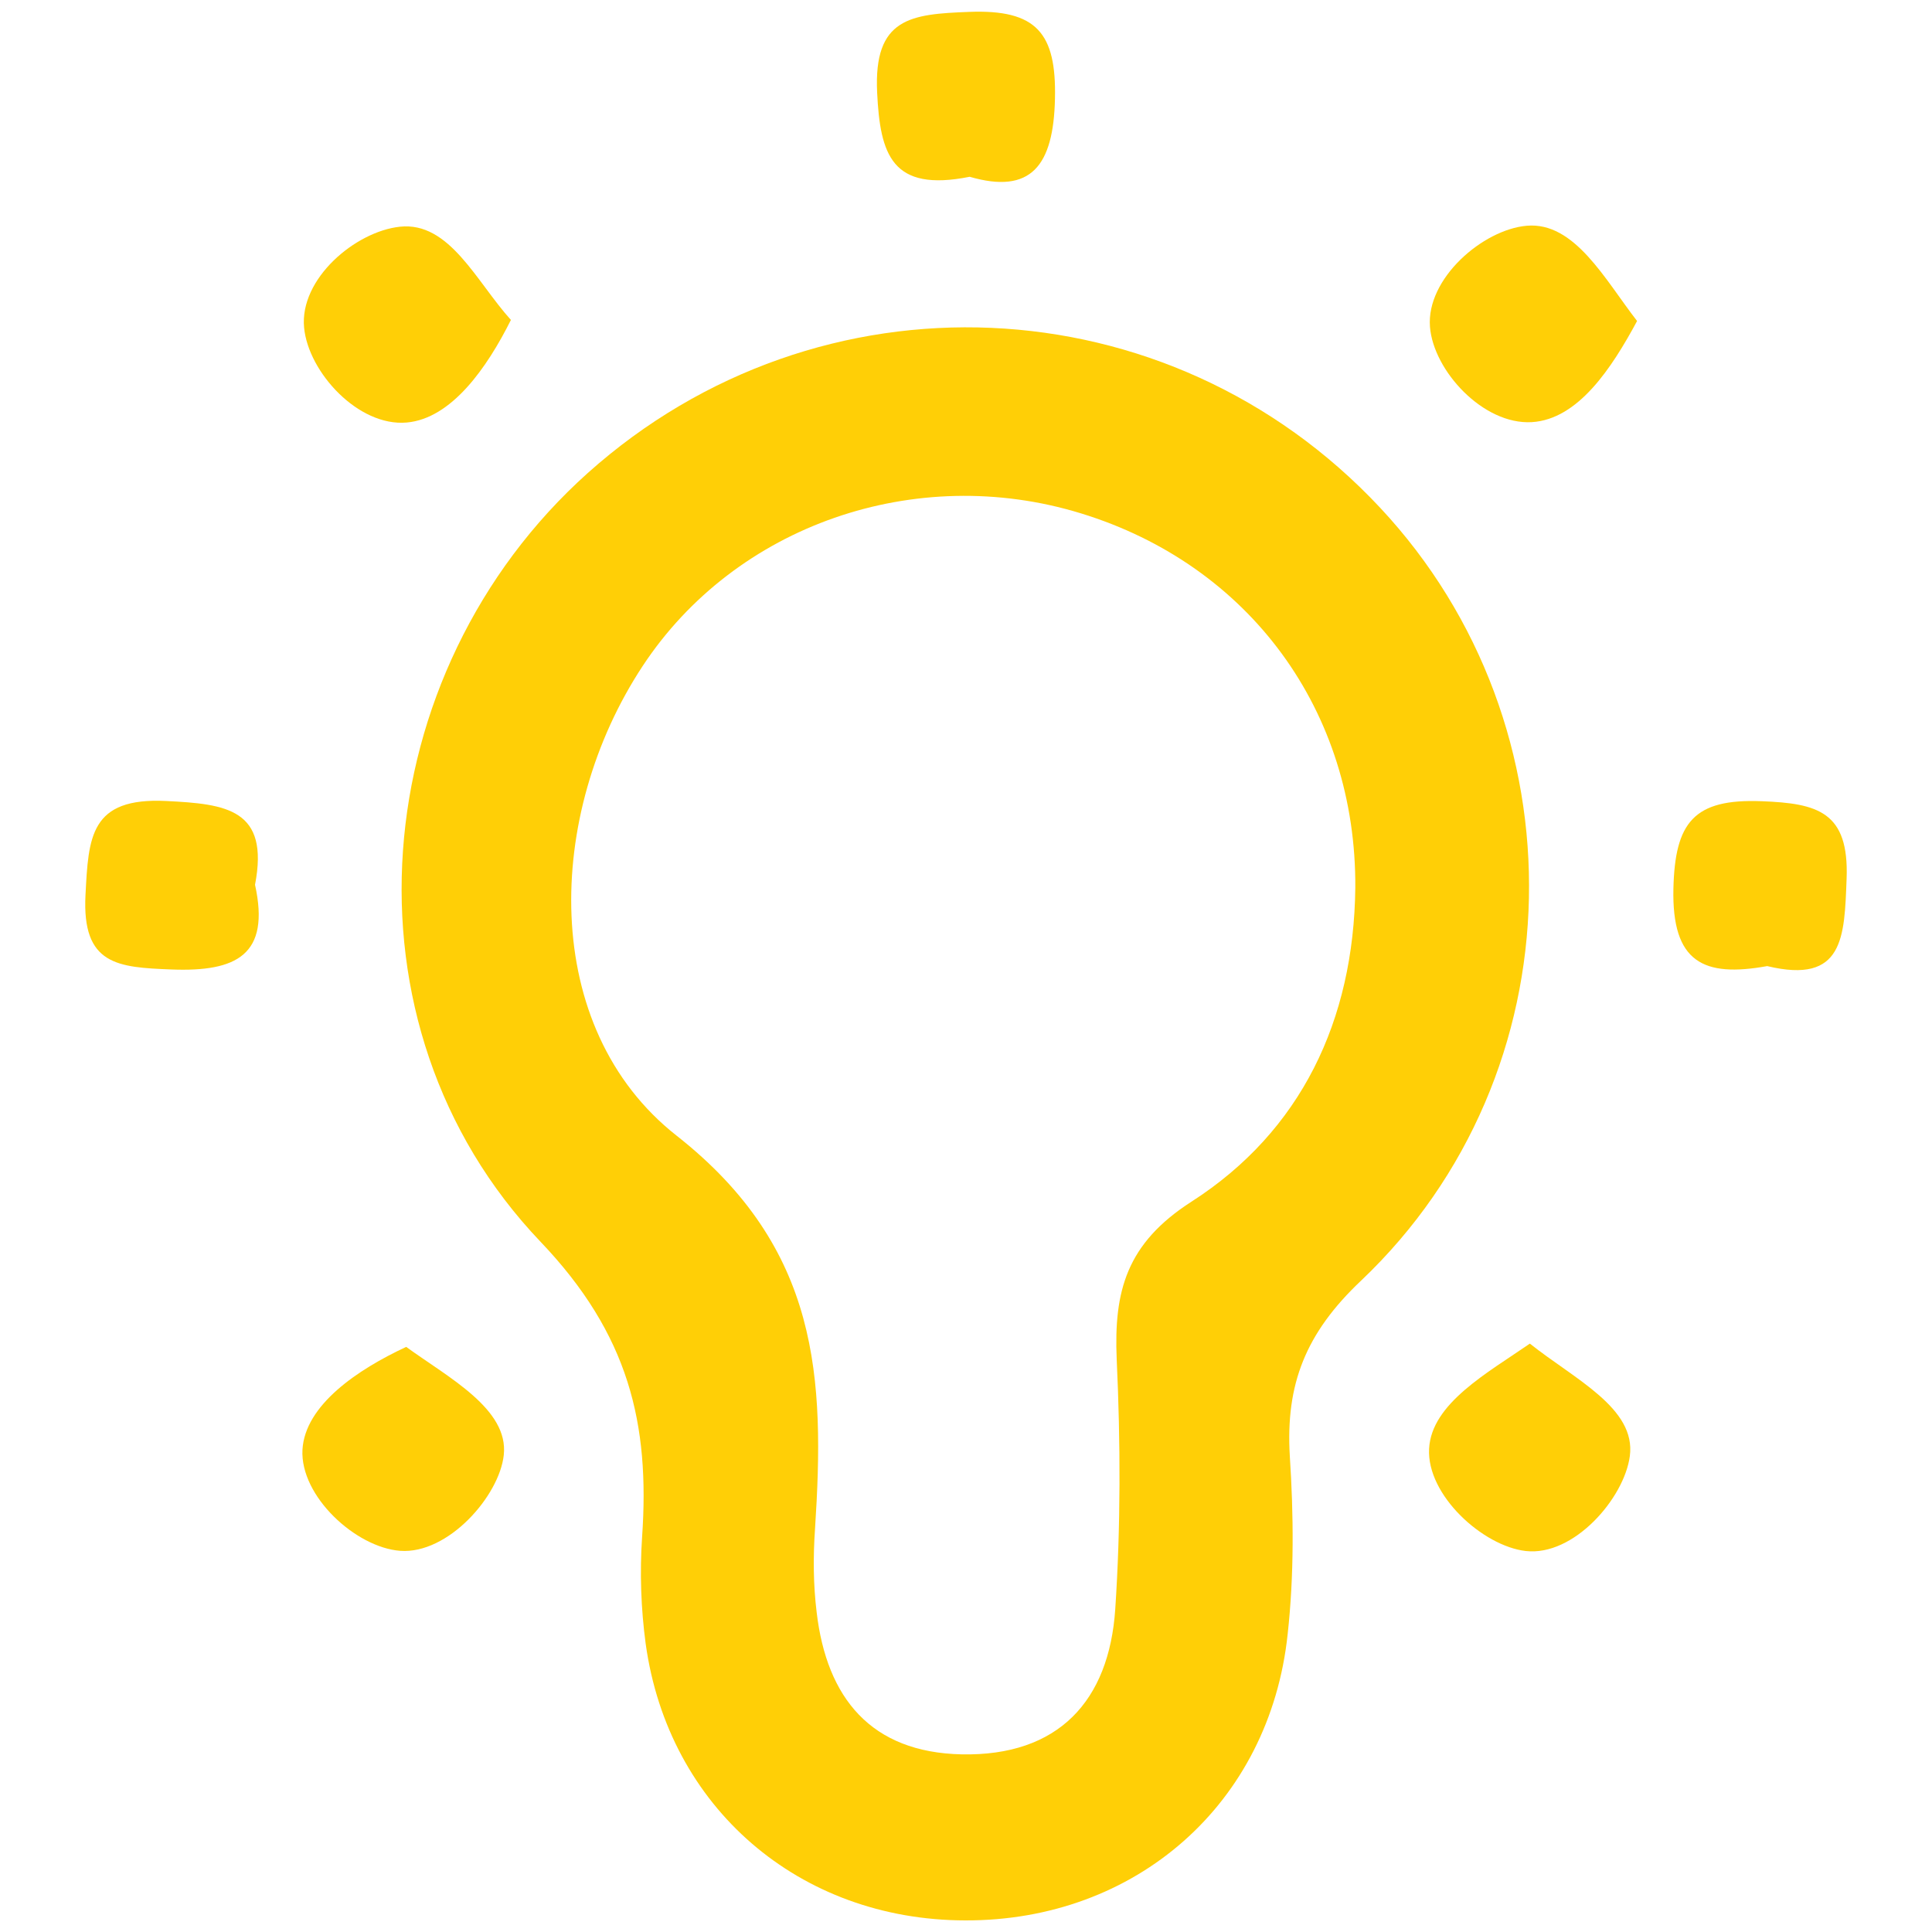 <?xml version="1.0" encoding="utf-8"?>
<!-- Generator: Adobe Illustrator 26.0.1, SVG Export Plug-In . SVG Version: 6.00 Build 0)  -->
<svg version="1.1" id="Layer_1" xmlns="http://www.w3.org/2000/svg" xmlns:xlink="http://www.w3.org/1999/xlink" x="0px" y="0px"
	 viewBox="0 0 200 200" style="enable-background:new 0 0 200 200;" xml:space="preserve">
<style type="text/css">
	.st0{fill:#FFCF06;}
</style>
<g>
	<path class="st0" d="M142.88,52.57c-21.92-23.45-58.09-25.03-82.04-3.6c-23.03,20.64-26.34,57.08-4.89,79.57
		c9.16,9.6,11.33,18.84,10.52,30.56c-0.25,3.68-0.12,7.43,0.37,11.06c2.35,16.96,15.9,28.61,33.08,28.64
		c17.65,0.05,31.53-12.07,33.38-29.65c0.67-6.1,0.62-12.32,0.22-18.44c-0.44-7.41,1.63-12.71,7.38-18.14
		C163.49,111.13,163.98,75.14,142.88,52.57z M123.35,124.39c-6.76,4.34-8.05,9.28-7.75,16.32c0.4,8.62,0.42,17.28-0.15,25.87
		c-0.64,9.5-5.88,15.23-15.9,15.03c-9.38-0.2-13.97-5.83-15.01-14.71c-0.35-2.84-0.37-5.75-0.17-8.62
		c1.01-15.6,0.52-29.03-14.32-40.71c-14.2-11.16-13.65-33.25-3.53-48.61c9.6-14.59,28.24-21.08,45.37-15.82
		c17.48,5.36,28.54,20.49,28.41,38.78C140.14,105.62,134.7,117.1,123.35,124.39z"/>
	<path class="st0" d="M100.38,18.3c-8.09,1.62-9.27-2.32-9.58-8.73c-0.37-7.74,3.49-8.11,9.53-8.34c6.99-0.27,9.03,2.2,8.88,8.98
		C109.06,17.19,106.71,20.14,100.38,18.3z"/>
	<path class="st0" d="M42.05,139.43c4.37,3.18,10.63,6.43,10.1,11.2c-0.46,4.23-5.76,10.28-10.73,9.91
		c-4.59-0.35-10.36-5.65-10.11-10.46C31.57,145.45,37.02,141.77,42.05,139.43z"/>
	<path class="st0" d="M158.37,139.09c4.63,3.69,11.01,6.68,10.35,11.64c-0.57,4.35-5.79,10.4-10.78,9.83
		c-4.43-0.51-10.26-5.78-10-10.59C148.18,145.28,154.02,142.1,158.37,139.09z"/>
	<path class="st0" d="M26.4,91.59c1.6,7.26-1.91,9.03-8.65,8.77c-5.54-0.22-9.28-0.44-8.9-7.71c0.31-5.99,0.46-10.13,8.38-9.73
		C23.43,83.23,27.91,83.75,26.4,91.59z"/>
	<path class="st0" d="M182.94,100.01c-6.58,1.19-9.88-0.37-9.71-8.01c0.16-6.86,2.1-9.33,9.11-9.06c5.83,0.22,9.08,1.09,8.82,8.02
		C190.93,96.99,190.89,101.92,182.94,100.01z"/>
	<path class="st0" d="M52.89,33.12c-2.48,4.96-6.15,10.21-10.79,10.62c-5.01,0.44-10.18-5.21-10.62-9.82
		c-0.49-5.06,5.3-9.95,9.91-10.45C46.53,22.91,49.31,29.16,52.89,33.12z"/>
	<path class="st0" d="M169.47,33.23c-2.61,4.84-6.08,10.18-10.9,10.47c-5.03,0.29-10.18-5.32-10.54-9.86
		c-0.4-5,5.47-10.07,10.01-10.47C163,22.93,166.15,28.95,169.47,33.23z"/>
</g>
</svg>
